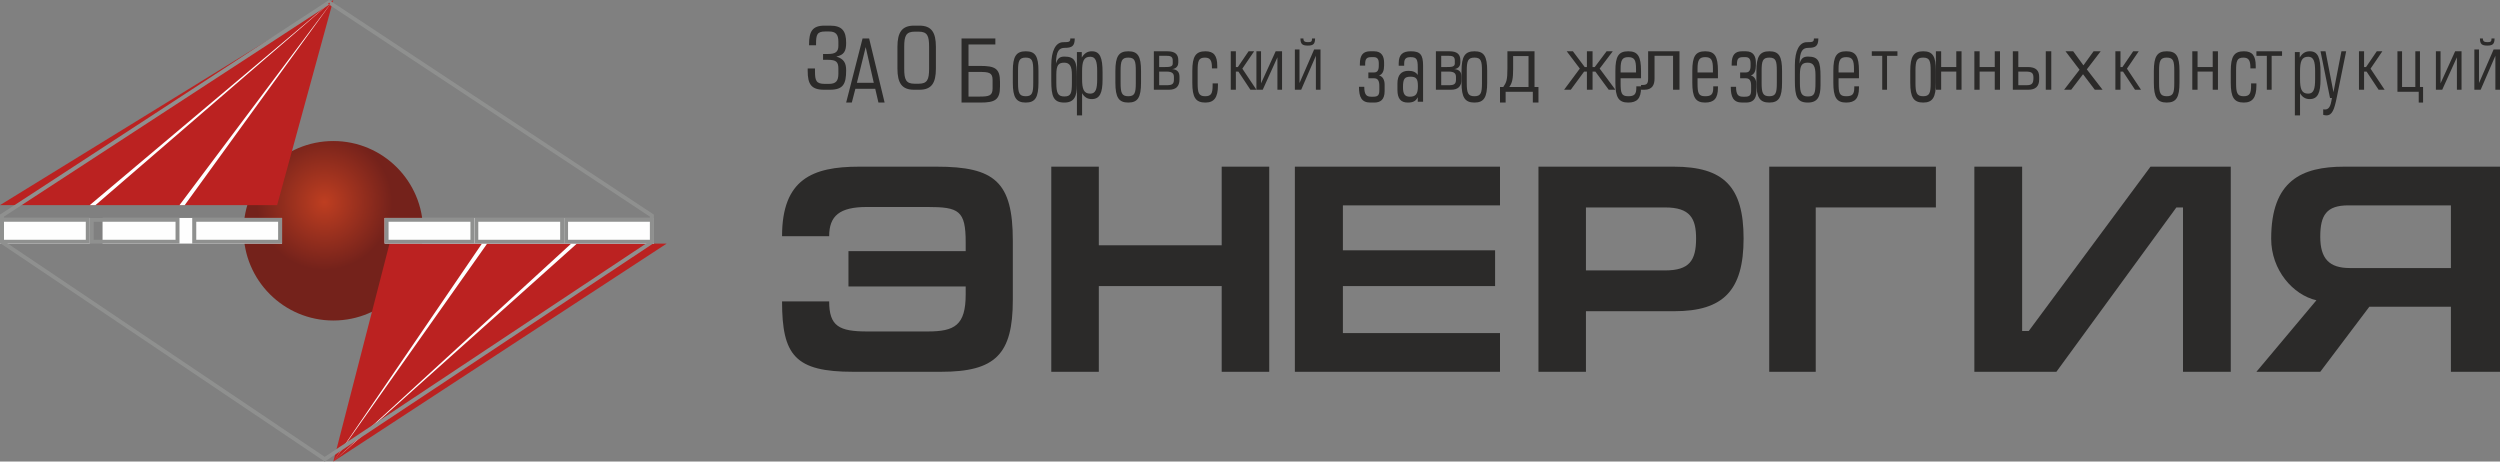 <svg width="195" height="36" viewBox="0 0 195 36" fill="none" xmlns="http://www.w3.org/2000/svg">
<rect x="0" y="0" width="195" height="36" fill="#808080" stroke="none"/>
<path fill-rule="evenodd" clip-rule="evenodd" d="M75.324 19.586V18.903C75.324 16.418 74.794 16.145 72.336 16.145L67.619 16.145C65.494 16.145 64.675 16.829 64.675 18.424L61 18.424C61 13.98 63.368 13 67 13L73.066 13C77.583 13 79 14.185 79 18.767V23.393C79 27.632 77.65 29 73.398 29H66.556C62.018 29 61 27.724 61 23.507H64.675C64.675 25.444 65.45 25.854 67.642 25.854L72.358 25.854C74.462 25.854 75.324 25.376 75.324 22.96V22.344H66.18V19.586H75.324Z" fill="#2B2A29"/>
<path fill-rule="evenodd" clip-rule="evenodd" d="M85.708 19.132H95.292V13H99V29H95.292V22.314H85.708V29H82V13H85.708V19.132Z" fill="#2B2A29"/>
<path fill-rule="evenodd" clip-rule="evenodd" d="M101 13H117V16.019H104.746V19.524H116.617V22.314H104.746V25.98H117V29H101V13Z" fill="#2B2A29"/>
<path fill-rule="evenodd" clip-rule="evenodd" d="M123.704 21.092H129.886C131.76 21.092 132.295 20.331 132.295 18.602C132.295 17.034 131.828 16.181 129.886 16.181L123.704 16.181V21.092L123.704 21.092ZM123.704 29H120V13H130.555C134.46 13 136 14.567 136 18.601C136 22.66 134.415 24.274 130.599 24.274L123.704 24.274V29V29Z" fill="#2B2A29"/>
<path fill-rule="evenodd" clip-rule="evenodd" d="M151 13V16.18H141.627V29H138V13H151Z" fill="#2B2A29"/>
<path fill-rule="evenodd" clip-rule="evenodd" d="M157.727 25.818H158.242L167.738 13H174V29H170.274V16.18H169.758L160.398 29H154V13H157.727V25.818Z" fill="#2B2A29"/>
<path fill-rule="evenodd" clip-rule="evenodd" d="M183.17 16.019C181.465 16.019 180.98 16.78 180.98 18.463C180.98 20.169 181.671 20.907 183.285 20.907H191.171V16.02H183.17V16.019ZM184.807 23.927L180.98 29H176L180.68 23.421C178.858 23.005 177.152 21.069 177.152 18.624C177.152 14.083 179.527 13 182.847 13L195 13V29H191.171V23.927H184.807V23.927Z" fill="#2B2A29"/>
<path fill-rule="evenodd" clip-rule="evenodd" d="M33 18C33 21.866 29.866 25 26 25C22.134 25 19 21.866 19 18C19 14.134 22.134 11 26 11C29.866 11 33 14.134 33 18Z" fill="url(#paint0_radial)"/>
<path fill-rule="evenodd" clip-rule="evenodd" d="M26 0L21.617 16H0L26 0Z" fill="#BB2221"/>
<path fill-rule="evenodd" clip-rule="evenodd" d="M26 0L14.408 16H14L26 0Z" fill="#FEFEFE"/>
<path fill-rule="evenodd" clip-rule="evenodd" d="M7.446 16L26 0L7 16H7.446Z" fill="#FEFEFE"/>
<path fill-rule="evenodd" clip-rule="evenodd" d="M0 19V17H7V19H0Z" fill="#FEFEFE"/>
<path fill-rule="evenodd" clip-rule="evenodd" d="M7 17H0V19H7V17ZM6.692 17.297V18.703H0.308V17.297H6.692Z" fill="#8F908F"/>
<path fill-rule="evenodd" clip-rule="evenodd" d="M8 19V17H15V19H8Z" fill="#FEFEFE"/>
<path fill-rule="evenodd" clip-rule="evenodd" d="M14 17H7V19H14V17ZM13.693 17.297V18.703H7.307V17.297H13.693Z" fill="#8F908F"/>
<path fill-rule="evenodd" clip-rule="evenodd" d="M15 19V17H22V19H15Z" fill="#FEFEFE"/>
<path fill-rule="evenodd" clip-rule="evenodd" d="M22 17H15V19H22V17ZM21.693 17.297V18.703H15.308V17.297H21.693Z" fill="#8F908F"/>
<path fill-rule="evenodd" clip-rule="evenodd" d="M26 36L30.383 19H52L26 36Z" fill="#BB2221"/>
<path fill-rule="evenodd" clip-rule="evenodd" d="M26 36L37.592 19H38L26 36Z" fill="#FEFEFE"/>
<path fill-rule="evenodd" clip-rule="evenodd" d="M44.555 19L26 36L45 19H44.555Z" fill="#FEFEFE"/>
<path fill-rule="evenodd" clip-rule="evenodd" d="M44 19V17H51V19H44Z" fill="#FEFEFE"/>
<path fill-rule="evenodd" clip-rule="evenodd" d="M51 17H44V19H51V17ZM50.693 17.297V18.703H44.308V17.297H50.693Z" fill="#8F908F"/>
<path fill-rule="evenodd" clip-rule="evenodd" d="M37 19V17H44V19H37Z" fill="#FEFEFE"/>
<path fill-rule="evenodd" clip-rule="evenodd" d="M44 17H37V19H44V17ZM43.692 17.297V18.703H37.307V17.297H43.692Z" fill="#8F908F"/>
<path fill-rule="evenodd" clip-rule="evenodd" d="M30 19V17H37V19H30Z" fill="#FEFEFE"/>
<path fill-rule="evenodd" clip-rule="evenodd" d="M37 17H30V19H37V17ZM36.693 17.297V18.703H30.308V17.297H36.693Z" fill="#8F908F"/>
<path fill-rule="evenodd" clip-rule="evenodd" d="M25.671 0.181L25.587 0.307L50.697 16.901V18.793L25.33 35.635L0.303 18.793V16.901L25.753 0.308L25.671 0.181L25.587 0.307L25.671 0.181L25.588 0.054L0 16.737V18.955L25.329 36L51 18.956V16.738L25.671 0L25.588 0.054L25.671 0.181Z" fill="#8F908F"/>
<path fill-rule="evenodd" clip-rule="evenodd" d="M63.106 3.532V3.467C63.106 2.456 63.364 2 64.31 2L64.75 2C65.683 2 66 2.418 66 3.343C66 3.982 65.841 4.288 65.235 4.412C65.818 4.588 66 4.908 66 5.488C66 6.55 65.773 7 64.735 7L64.273 7C63.273 7 63 6.557 63 5.533V5.338H63.569V5.566C63.569 6.289 63.659 6.543 64.334 6.543L64.651 6.543C65.197 6.543 65.394 6.322 65.394 5.748V5.364C65.394 4.829 65.228 4.666 64.576 4.666L64.198 4.666V4.21H64.599C65.152 4.21 65.394 4.047 65.394 3.578V3.252C65.394 2.678 65.182 2.456 64.667 2.456L64.364 2.456C63.72 2.456 63.652 2.717 63.652 3.441V3.532H63.107L63.106 3.532Z" fill="#2B2A29"/>
<path fill-rule="evenodd" clip-rule="evenodd" d="M68.154 6.458L67.524 3.673L66.839 6.458H68.154H68.154ZM67.792 3L69 8H68.518L68.268 6.925H66.72L66.441 8H66L67.28 3H67.792Z" fill="#2B2A29"/>
<path fill-rule="evenodd" clip-rule="evenodd" d="M71.351 2.469C70.669 2.469 70.529 2.795 70.529 3.656V5.35C70.529 6.21 70.662 6.531 71.344 6.531H71.649C72.331 6.531 72.47 6.211 72.47 5.35L72.47 3.656C72.47 2.795 72.337 2.469 71.655 2.469H71.351ZM71.715 2C72.656 2 73 2.522 73 3.656V5.35C73 6.485 72.656 7 71.715 7L71.291 7C70.351 7 70 6.485 70 5.35V3.656C70 2.522 70.351 2 71.291 2L71.715 2Z" fill="#2B2A29"/>
<path fill-rule="evenodd" clip-rule="evenodd" d="M75.544 7.533H76.385C77.13 7.533 77.421 7.479 77.421 6.899V6.237C77.421 5.657 77.13 5.611 76.385 5.611L75.544 5.61V7.533ZM75 3H77.638V3.467H75.544V5.142H76.464C77.594 5.142 78 5.33 78 6.378V6.758C78 7.8 77.594 8 76.464 8H75V3V3Z" fill="#2B2A29"/>
<path fill-rule="evenodd" clip-rule="evenodd" d="M79.407 6.453C79.407 7.234 79.488 7.506 80.006 7.506C80.517 7.506 80.593 7.241 80.593 6.46V5.54C80.593 4.759 80.523 4.493 80.006 4.493C79.494 4.493 79.407 4.752 79.407 5.532V6.453V6.453ZM81 6.445C81 7.587 80.756 8 80.006 8C79.256 8 79 7.587 79 6.453V5.54C79 4.398 79.262 4 80.012 4C80.762 4 81 4.398 81 5.532V6.445Z" fill="#2B2A29"/>
<path fill-rule="evenodd" clip-rule="evenodd" d="M82.393 5.834V6.458C82.393 7.268 82.522 7.524 83.015 7.524C83.519 7.524 83.608 7.304 83.608 6.458V5.834C83.608 5.18 83.449 4.889 83.009 4.889C82.558 4.889 82.393 5.08 82.393 5.834H82.393ZM84 6.636C84 7.524 83.789 8 83.015 8C82.171 8 82 7.524 82 6.309L82 5.066C82 3.981 82.34 3.291 82.933 3.291C83.408 3.291 83.484 3.263 83.484 3L83.83 3C83.83 3.597 83.608 3.732 83.056 3.732C82.616 3.732 82.381 3.959 82.364 4.96C82.487 4.577 82.64 4.413 83.021 4.413C83.847 4.413 84 4.79 84 5.962V6.636L84 6.636Z" fill="#2B2A29"/>
<path fill-rule="evenodd" clip-rule="evenodd" d="M84.403 6.157C84.403 6.933 84.523 7.304 85.039 7.304C85.466 7.304 85.58 6.94 85.58 6.177V5.559C85.58 4.79 85.466 4.426 85.039 4.426C84.523 4.426 84.403 4.797 84.403 5.579V6.157V6.157ZM84.379 4.488C84.583 4.151 84.823 4 85.165 4C85.808 4 86 4.515 86 5.641V6.198C86 7.229 85.795 7.73 85.154 7.73C84.829 7.73 84.577 7.578 84.403 7.27V9H84V4.061H84.379V4.488V4.488Z" fill="#2B2A29"/>
<path fill-rule="evenodd" clip-rule="evenodd" d="M87.406 6.453C87.406 7.234 87.489 7.506 88.006 7.506C88.517 7.506 88.593 7.241 88.593 6.46V5.54C88.593 4.759 88.523 4.493 88.006 4.493C87.494 4.493 87.406 4.752 87.406 5.532V6.453V6.453ZM89 6.445C89 7.587 88.756 8 88.006 8C87.256 8 87 7.587 87 6.453L87 5.54C87 4.398 87.261 4 88.011 4C88.761 4 89 4.398 89 5.532L89 6.445Z" fill="#2B2A29"/>
<path fill-rule="evenodd" clip-rule="evenodd" d="M90.415 6.646H91.034C91.462 6.646 91.566 6.514 91.566 6.206V6.017C91.566 5.76 91.474 5.583 90.984 5.583H90.415V6.646ZM90.415 5.229H90.867C91.195 5.229 91.474 5.218 91.474 4.96L91.474 4.732C91.474 4.451 91.356 4.355 91.016 4.355L90.415 4.355V5.229H90.415ZM90 4H91.053C91.635 4 91.907 4.224 91.907 4.691L91.907 4.892C91.907 5.069 91.814 5.349 91.431 5.389C91.851 5.423 92 5.646 92 5.995L92 6.194C92 6.743 91.721 7 91.183 7H90V4L90 4Z" fill="#2B2A29"/>
<path fill-rule="evenodd" clip-rule="evenodd" d="M94.531 5.334V5.267C94.531 4.699 94.383 4.494 93.985 4.494C93.48 4.494 93.416 4.759 93.416 5.532V6.453C93.416 7.226 93.486 7.506 94.003 7.506C94.477 7.506 94.584 7.285 94.584 6.659V6.504H95V6.666C95 7.609 94.697 8 94.02 8C93.255 8 93 7.594 93 6.453V5.54C93 4.398 93.261 4 94.027 4C94.673 4 94.946 4.332 94.946 5.149L94.946 5.334H94.531H94.531Z" fill="#2B2A29"/>
<path fill-rule="evenodd" clip-rule="evenodd" d="M96.397 5.229H96.552L97.389 4H97.822L96.902 5.355L98 7H97.532L96.594 5.583H96.397V7H96V4H96.397V5.229Z" fill="#2B2A29"/>
<path fill-rule="evenodd" clip-rule="evenodd" d="M98.361 6.503L99.502 4H100V7H99.639V4.469L98.493 7H98V4H98.361V6.503Z" fill="#2B2A29"/>
<path fill-rule="evenodd" clip-rule="evenodd" d="M101.665 3C101.665 3.245 101.796 3.287 102.032 3.287C102.261 3.286 102.341 3.251 102.341 3L102.576 3C102.576 3.442 102.422 3.556 102.009 3.556C101.59 3.556 101.435 3.442 101.435 3L101.665 3H101.665ZM101.361 6.48L102.502 3.86H103V7H102.639V4.351L101.493 7H101V3.86H101.361V6.48Z" fill="#2B2A29"/>
<path fill-rule="evenodd" clip-rule="evenodd" d="M106.07 5.119V4.994C106.07 4.28 106.337 4 106.879 4L107.18 4C107.794 4 107.959 4.428 107.959 4.892V5.112C107.959 5.487 107.865 5.79 107.564 5.886C107.865 5.959 108 6.254 108 6.593V7.108C108 7.778 107.67 8 107.192 8L106.891 8C106.206 8 106 7.58 106 6.77H106.413C106.413 7.403 106.596 7.543 106.955 7.543H107.121C107.481 7.543 107.588 7.41 107.588 7.05V6.689C107.588 6.328 107.481 6.107 107.192 6.107H106.732V5.65H107.174C107.357 5.65 107.545 5.569 107.545 5.156L107.546 4.942C107.546 4.611 107.428 4.457 107.151 4.457H106.95C106.602 4.457 106.483 4.589 106.483 4.994V5.119H106.07L106.07 5.119Z" fill="#2B2A29"/>
<path fill-rule="evenodd" clip-rule="evenodd" d="M110.597 6.725C110.597 6.151 110.473 5.982 110.016 5.982C109.545 5.982 109.433 6.165 109.433 6.806C109.433 7.322 109.569 7.543 109.965 7.543C110.449 7.543 110.597 7.307 110.597 6.725ZM109.099 5.128V4.95C109.099 4.265 109.396 4 110.046 4C110.777 4 111 4.265 111 5.119V7.933H110.585V7.58C110.431 7.903 110.195 8 109.805 8C109.266 8 109 7.69 109 7.021V6.504C109 5.856 109.297 5.524 109.854 5.524C110.195 5.524 110.431 5.613 110.585 5.849V5.253C110.585 4.619 110.492 4.457 110.028 4.457C109.687 4.457 109.526 4.567 109.526 4.943V5.127H109.099V5.128Z" fill="#2B2A29"/>
<path fill-rule="evenodd" clip-rule="evenodd" d="M112.414 6.646H113.034C113.462 6.646 113.567 6.514 113.567 6.206V6.017C113.567 5.76 113.475 5.583 112.985 5.583H112.414V6.646ZM112.414 5.229H112.867C113.195 5.229 113.475 5.218 113.475 4.96V4.732C113.475 4.451 113.356 4.355 113.016 4.355L112.414 4.355V5.229ZM112 4H113.053C113.635 4 113.907 4.224 113.907 4.691V4.892C113.907 5.069 113.815 5.349 113.431 5.389C113.852 5.423 114 5.646 114 5.995V6.194C114 6.743 113.722 7 113.183 7H112V4V4Z" fill="#2B2A29"/>
<path fill-rule="evenodd" clip-rule="evenodd" d="M114.408 6.453C114.408 7.234 114.488 7.506 115.006 7.506C115.518 7.506 115.594 7.241 115.594 6.46V5.54C115.594 4.759 115.524 4.493 115.006 4.493C114.495 4.493 114.408 4.752 114.408 5.532L114.408 6.453V6.453ZM116 6.445C116 7.587 115.756 8 115.006 8C114.256 8 114 7.587 114 6.453V5.54C114 4.398 114.261 4 115.012 4C115.762 4 116 4.398 116 5.532V6.445H116Z" fill="#2B2A29"/>
<path fill-rule="evenodd" clip-rule="evenodd" d="M118.025 4.374V5.383C118.025 6.129 117.955 6.466 117.724 6.785L119.225 6.785V4.374H118.025ZM119.693 4V6.785H120V8H119.56V7.158H117.439V8H117V6.785H117.257C117.509 6.407 117.578 6.238 117.578 5.336V4H119.693Z" fill="#2B2A29"/>
<path fill-rule="evenodd" clip-rule="evenodd" d="M124.22 4V5.229H124.391L125.314 4H125.795L124.774 5.349L126 7H125.479L124.438 5.583H124.22V7H123.779V5.583H123.561L122.52 7H122L123.225 5.349L122.204 4H122.686L123.608 5.229H123.779V4H124.22Z" fill="#2B2A29"/>
<path fill-rule="evenodd" clip-rule="evenodd" d="M127.61 5.65V5.37C127.61 4.686 127.487 4.457 127.008 4.457C126.536 4.457 126.407 4.686 126.407 5.37V5.65H127.61H127.61ZM126.407 6.107V6.46C126.407 7.248 126.466 7.506 126.997 7.506C127.469 7.506 127.633 7.366 127.633 6.851V6.733H128V6.851C128 7.683 127.684 8 126.997 8C126.244 8 126 7.58 126 6.445V5.532C126 4.391 126.249 4 127.003 4C127.755 4 128 4.398 128 5.532V6.107H126.407V6.107Z" fill="#2B2A29"/>
<path fill-rule="evenodd" clip-rule="evenodd" d="M131 4V7H130.498V4.355H129.054V6.132C129.054 6.611 128.882 7 128.262 7H128V6.629H128.075C128.433 6.629 128.554 6.56 128.554 6.12V4H131Z" fill="#2B2A29"/>
<path fill-rule="evenodd" clip-rule="evenodd" d="M133.608 5.65V5.37C133.608 4.686 133.486 4.457 133.008 4.457C132.537 4.457 132.408 4.686 132.408 5.37V5.65H133.608ZM132.408 6.107V6.46C132.408 7.248 132.467 7.506 132.997 7.506C133.469 7.506 133.633 7.366 133.633 6.851L133.633 6.733H134V6.851C134 7.683 133.685 8 132.997 8C132.245 8 132 7.58 132 6.445V5.532C132 4.391 132.251 4 133.003 4C133.754 4 134 4.398 134 5.532V6.107H132.408L132.408 6.107Z" fill="#2B2A29"/>
<path fill-rule="evenodd" clip-rule="evenodd" d="M135.07 5.119V4.994C135.07 4.28 135.336 4 135.879 4L136.179 4C136.794 4 136.958 4.428 136.958 4.892V5.112C136.958 5.487 136.864 5.79 136.563 5.886C136.864 5.959 137 6.254 137 6.593L137 7.108C137 7.778 136.67 8 136.191 8L135.89 8C135.206 8 135 7.58 135 6.77H135.412C135.412 7.403 135.595 7.543 135.955 7.543H136.12C136.481 7.543 136.587 7.41 136.587 7.05V6.689C136.587 6.328 136.481 6.107 136.191 6.107H135.731V5.65H136.174C136.357 5.65 136.545 5.569 136.545 5.156V4.942C136.545 4.611 136.428 4.457 136.15 4.457H135.95C135.601 4.457 135.483 4.589 135.483 4.994L135.483 5.119H135.07L135.07 5.119Z" fill="#2B2A29"/>
<path fill-rule="evenodd" clip-rule="evenodd" d="M137.406 6.453C137.406 7.234 137.489 7.506 138.005 7.506C138.518 7.506 138.592 7.241 138.592 6.46V5.54C138.592 4.759 138.523 4.493 138.005 4.493C137.493 4.493 137.406 4.752 137.406 5.532L137.406 6.453V6.453ZM139 6.445C139 7.587 138.756 8 138.005 8C137.255 8 137 7.587 137 6.453V5.54C137 4.398 137.261 4 138.012 4C138.762 4 139 4.398 139 5.532V6.445Z" fill="#2B2A29"/>
<path fill-rule="evenodd" clip-rule="evenodd" d="M140.393 5.834V6.458C140.393 7.268 140.522 7.524 141.014 7.524C141.52 7.524 141.607 7.304 141.607 6.458V5.834C141.607 5.18 141.449 4.889 141.009 4.889C140.557 4.889 140.393 5.08 140.393 5.834H140.393ZM142 6.636C142 7.524 141.789 8 141.014 8C140.17 8 140 7.524 140 6.309V5.066C140 3.981 140.34 3.291 140.933 3.291C141.408 3.291 141.484 3.263 141.484 3L141.831 3C141.831 3.597 141.607 3.732 141.056 3.732C140.616 3.732 140.381 3.959 140.364 4.96C140.487 4.577 140.64 4.413 141.021 4.413C141.848 4.413 142 4.79 142 5.962V6.636L142 6.636Z" fill="#2B2A29"/>
<path fill-rule="evenodd" clip-rule="evenodd" d="M144.61 5.65V5.37C144.61 4.686 144.487 4.457 144.009 4.457C143.536 4.457 143.408 4.686 143.408 5.37V5.65H144.61ZM143.408 6.107V6.46C143.408 7.248 143.466 7.506 143.997 7.506C144.469 7.506 144.633 7.366 144.633 6.851L144.633 6.733H145V6.851C145 7.683 144.685 8 143.997 8C143.245 8 143 7.58 143 6.445V5.532C143 4.391 143.251 4 144.003 4C144.755 4 145 4.398 145 5.532L145 6.107H143.408V6.107Z" fill="#2B2A29"/>
<path fill-rule="evenodd" clip-rule="evenodd" d="M148 4V4.355H147.188V7H146.813V4.355H146V4H148Z" fill="#2B2A29"/>
<path fill-rule="evenodd" clip-rule="evenodd" d="M149.407 6.453C149.407 7.234 149.488 7.506 150.005 7.506C150.517 7.506 150.593 7.241 150.593 6.46V5.54C150.593 4.759 150.523 4.493 150.005 4.493C149.494 4.493 149.407 4.752 149.407 5.532V6.453V6.453ZM151 6.445C151 7.587 150.756 8 150.005 8C149.257 8 149 7.587 149 6.453L149 5.54C149 4.398 149.262 4 150.012 4C150.761 4 151 4.398 151 5.532V6.445Z" fill="#2B2A29"/>
<path fill-rule="evenodd" clip-rule="evenodd" d="M151.41 5.229H152.591V4H153V7H152.591V5.583H151.41V7H151V4H151.41V5.229Z" fill="#2B2A29"/>
<path fill-rule="evenodd" clip-rule="evenodd" d="M154.41 5.229H155.591V4H156V7H155.591V5.583H154.41V7H154V4H154.41V5.229Z" fill="#2B2A29"/>
<path fill-rule="evenodd" clip-rule="evenodd" d="M160 7H159.571V4H160V7ZM157.428 6.646H158.065C158.499 6.646 158.608 6.508 158.608 6.069C158.608 5.708 158.499 5.583 158.008 5.583H157.428V6.646ZM157.428 5.229H158.168C158.819 5.229 159.055 5.52 159.055 5.994L159.055 6.194C159.055 6.743 158.767 7 158.206 7H157V4H157.428V5.229V5.229Z" fill="#2B2A29"/>
<path fill-rule="evenodd" clip-rule="evenodd" d="M161.708 4L162.507 5.097L163.3 4H163.852L162.773 5.412L164 7H163.394L162.476 5.789L161.553 7H161L162.205 5.44L161.11 4H161.708Z" fill="#2B2A29"/>
<path fill-rule="evenodd" clip-rule="evenodd" d="M165.397 5.229H165.551L166.388 4H166.821L165.902 5.355L167 7H166.531L165.594 5.583H165.397V7H165V4H165.397V5.229Z" fill="#2B2A29"/>
<path fill-rule="evenodd" clip-rule="evenodd" d="M168.408 6.453C168.408 7.234 168.489 7.506 169.006 7.506C169.518 7.506 169.594 7.241 169.594 6.46V5.54C169.594 4.759 169.524 4.493 169.006 4.493C168.495 4.493 168.408 4.752 168.408 5.532V6.453V6.453ZM170 6.445C170 7.587 169.757 8 169.006 8C168.257 8 168 7.587 168 6.453L168 5.54C168 4.398 168.261 4 169.012 4C169.762 4 170 4.398 170 5.532L170 6.445Z" fill="#2B2A29"/>
<path fill-rule="evenodd" clip-rule="evenodd" d="M171.41 5.229H172.591V4H173V7H172.591V5.583H171.41V7H171V4H171.41V5.229Z" fill="#2B2A29"/>
<path fill-rule="evenodd" clip-rule="evenodd" d="M175.531 5.334V5.267C175.531 4.699 175.382 4.494 174.985 4.494C174.48 4.494 174.415 4.759 174.415 5.532L174.415 6.453C174.415 7.226 174.487 7.506 175.002 7.506C175.478 7.506 175.585 7.285 175.585 6.659V6.504H176V6.666C176 7.609 175.698 8 175.021 8C174.255 8 174 7.594 174 6.453V5.54C174 4.398 174.26 4 175.027 4C175.674 4 175.947 4.332 175.947 5.149V5.334H175.531Z" fill="#2B2A29"/>
<path fill-rule="evenodd" clip-rule="evenodd" d="M178 4V4.355H177.188V7H176.812V4.355H176V4H178Z" fill="#2B2A29"/>
<path fill-rule="evenodd" clip-rule="evenodd" d="M179.403 6.157C179.403 6.933 179.522 7.304 180.039 7.304C180.465 7.304 180.579 6.94 180.579 6.177L180.579 5.559C180.579 4.79 180.465 4.426 180.039 4.426C179.522 4.426 179.402 4.797 179.402 5.579L179.403 6.157V6.157ZM179.379 4.488C179.582 4.151 179.823 4 180.165 4C180.807 4 181 4.515 181 5.641L181 6.198C181 7.229 180.795 7.73 180.153 7.73C179.828 7.73 179.576 7.578 179.402 7.27L179.403 9H179V4.061H179.379V4.488V4.488Z" fill="#2B2A29"/>
<path fill-rule="evenodd" clip-rule="evenodd" d="M181.39 4L182.011 7.195L182.632 4H183L182.259 7.646C182.077 8.528 181.918 9 181.457 9C181.374 9 181.286 8.979 181.21 8.958V8.528L181.341 8.541C181.61 8.541 181.753 8.353 181.836 7.937L181.891 7.646H181.742L181 4H181.39L181.39 4Z" fill="#2B2A29"/>
<path fill-rule="evenodd" clip-rule="evenodd" d="M184.398 5.229H184.552L185.389 4H185.823L184.902 5.355L186 7H185.531L184.593 5.583H184.398V7H184V4H184.398V5.229Z" fill="#2B2A29"/>
<path fill-rule="evenodd" clip-rule="evenodd" d="M187.361 6.785H188.396V4H188.757V6.785H189V8H188.661V7.158H187V4H187.361V6.785Z" fill="#2B2A29"/>
<path fill-rule="evenodd" clip-rule="evenodd" d="M190.362 6.503L191.501 4H192V7H191.639V4.469L190.493 7H190V4H190.362V6.503Z" fill="#2B2A29"/>
<path fill-rule="evenodd" clip-rule="evenodd" d="M193.663 3C193.663 3.245 193.796 3.287 194.031 3.287C194.261 3.286 194.341 3.251 194.341 3L194.575 3C194.575 3.442 194.42 3.556 194.008 3.556C193.59 3.556 193.435 3.442 193.435 3L193.663 3ZM193.361 6.48L194.501 3.86H195V7H194.639V4.351L193.492 7H193V3.86H193.361V6.48Z" fill="#2B2A29"/>
<defs>
<radialGradient id="paint0_radial" cx="0" cy="0" r="1" gradientUnits="userSpaceOnUse" gradientTransform="translate(25.304 15.764) rotate(143.384) scale(5.296)">
<stop stop-color="#BE3E21"/>
<stop offset="1" stop-color="#74221B"/>
</radialGradient>
</defs>
</svg>
